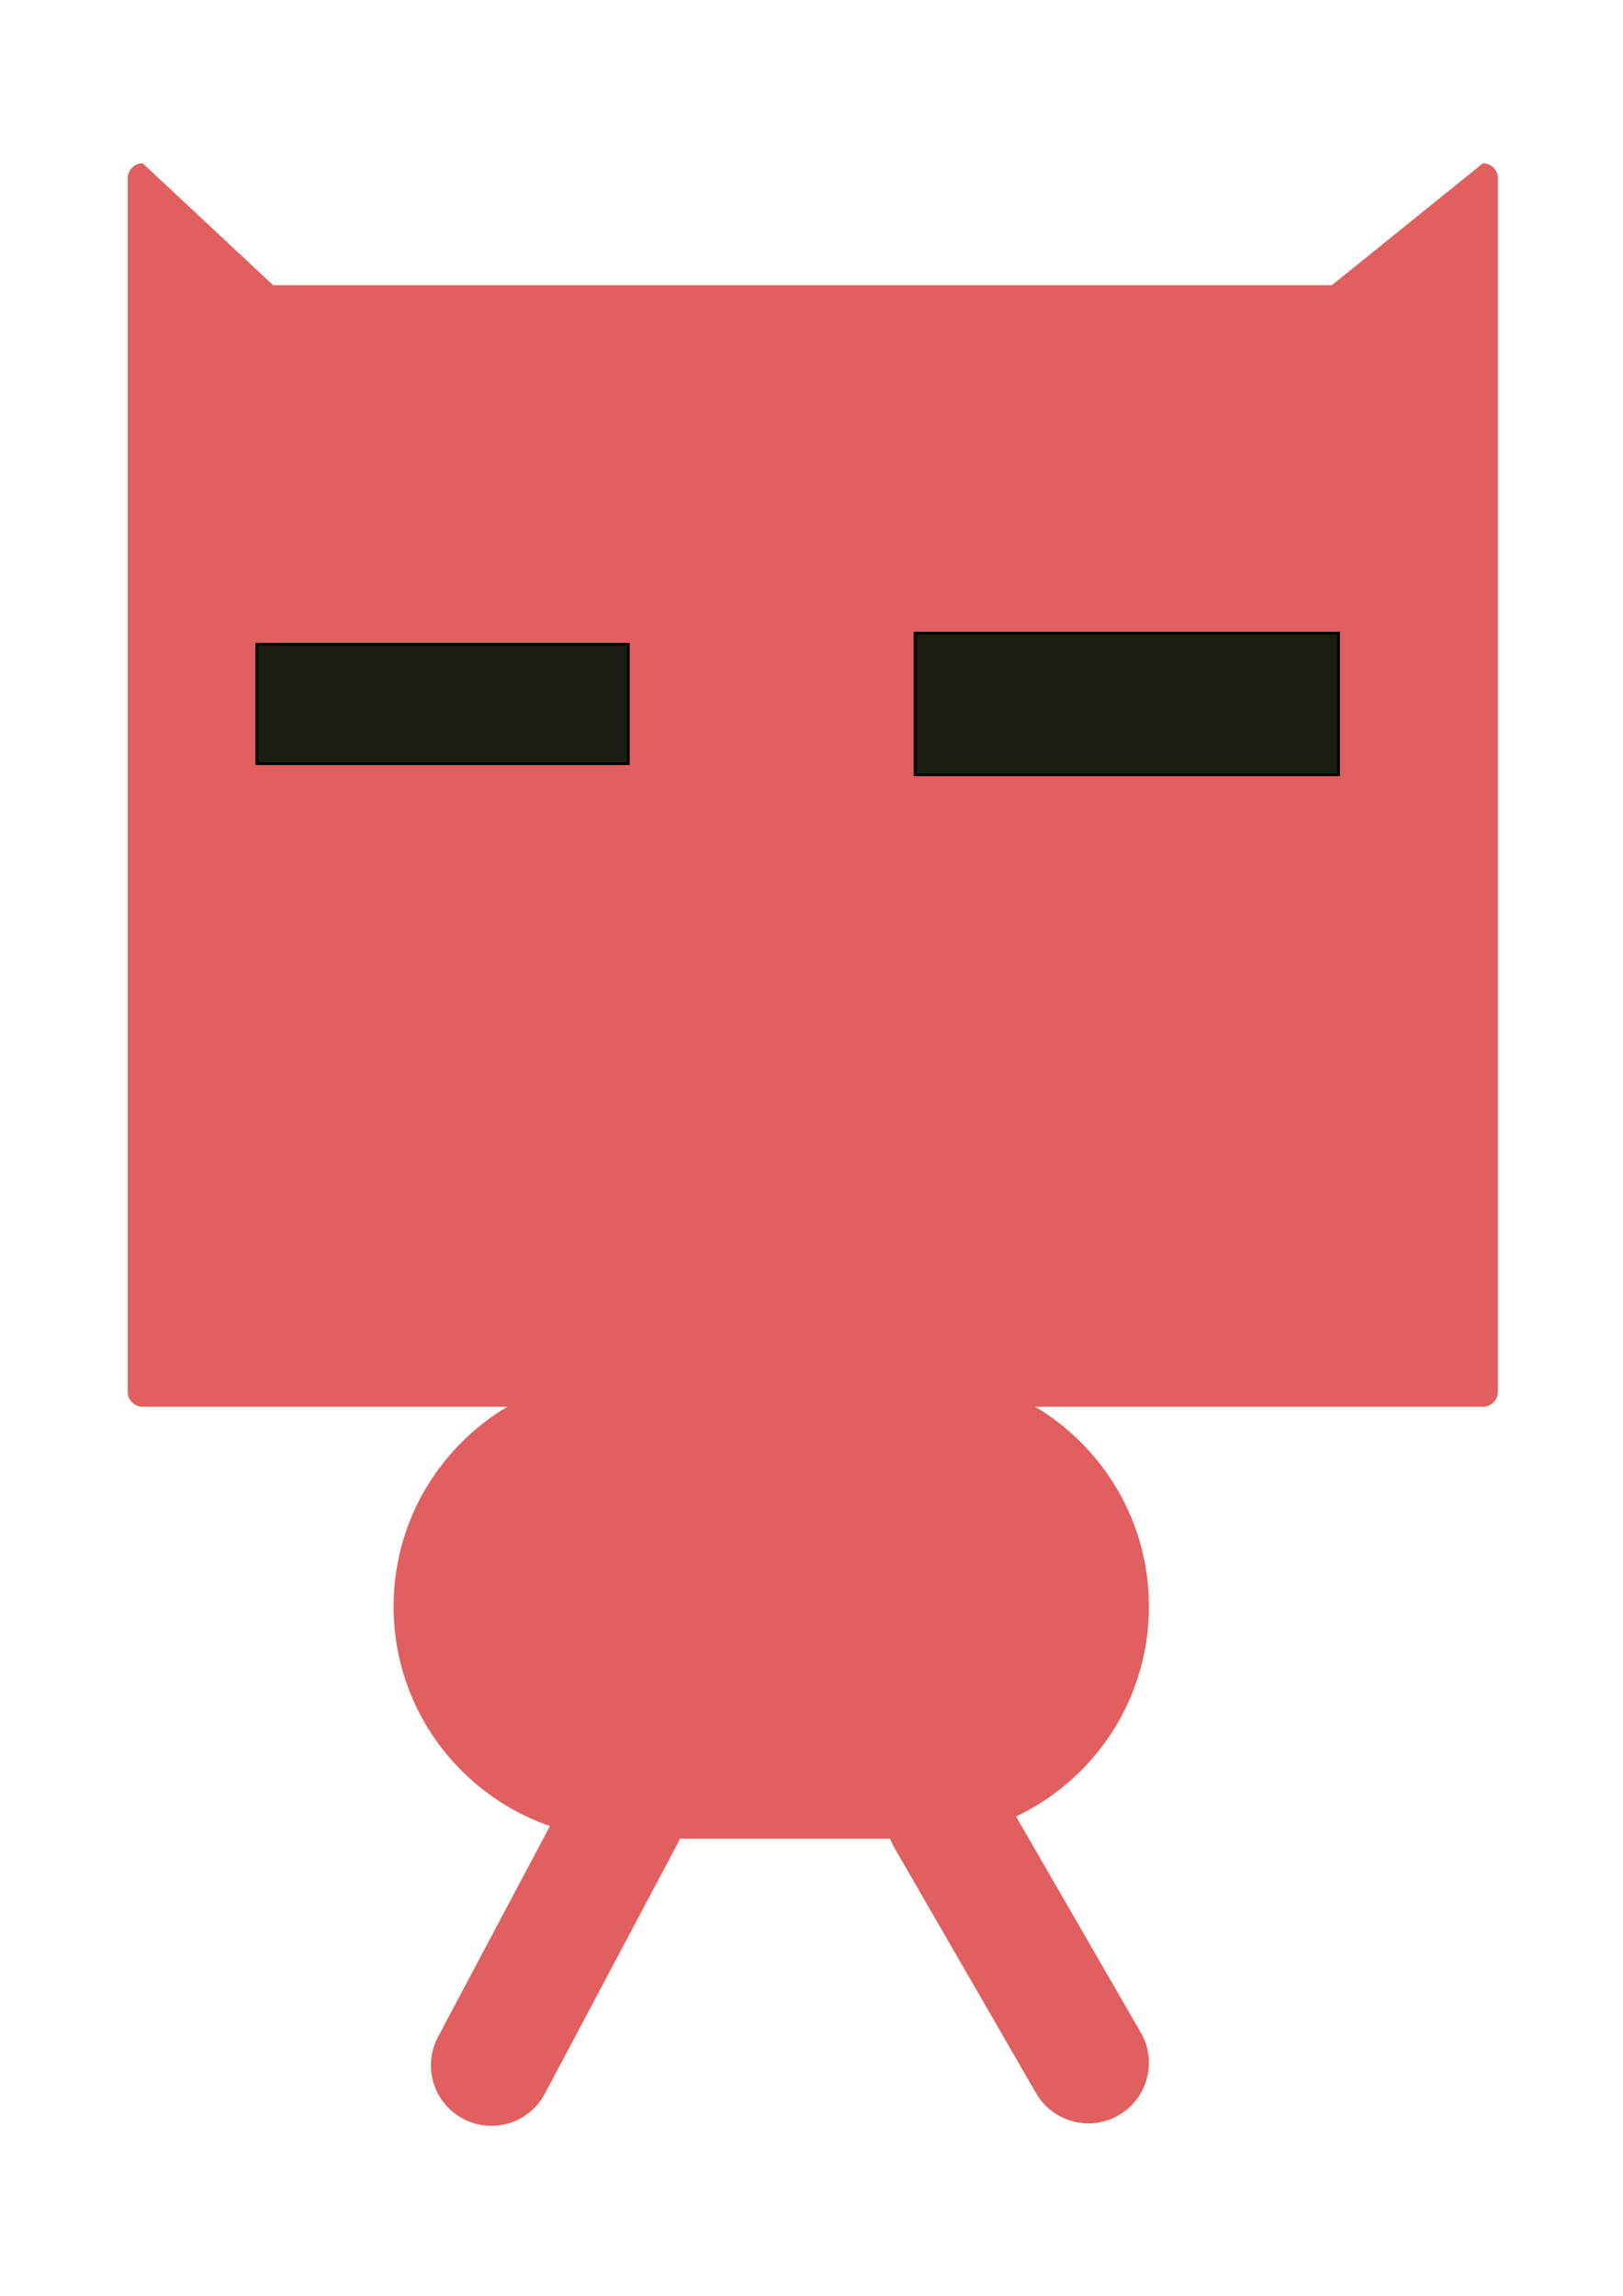 <?xml version="1.0" encoding="utf-8"?>
<!-- Generator: Adobe Illustrator 26.5.0, SVG Export Plug-In . SVG Version: 6.00 Build 0)  -->
<svg version="1.1" id="Layer_1" xmlns="http://www.w3.org/2000/svg" xmlns:xlink="http://www.w3.org/1999/xlink" x="0px" y="0px"
	 viewBox="0 0 595.276 841.89" style="enable-background:new 0 0 595.276 841.89;" xml:space="preserve">
<path style="fill:#E15F5F;" d="M543.897,515.867H52.335c-3.035,0-5.495-2.46-5.495-5.495V65.371
	c0-3.035,2.46-5.495,5.495-5.495l47.833,44.707h388.34l55.389-44.707c3.035,0,5.495,2.46,5.495,5.495v445.002
	C549.392,513.407,546.932,515.867,543.897,515.867z"/>
<rect x="94.174" y="236.242" style="fill:#1A1D0F;stroke:#000000;stroke-miterlimit:10;" width="136.291" height="43.799"/>
<rect x="335.622" y="232.171" style="fill:#1A1D0F;stroke:#000000;stroke-miterlimit:10;" width="155.308" height="51.941"/>
<path style="fill:#E15F5F;" d="M336.256,674.26H229.496c-47.02,0-85.138-38.118-85.138-85.138v-0
	c0-47.02,38.118-85.138,85.138-85.138h106.76c47.02,0,85.138,38.118,85.138,85.138v0
	C421.394,636.142,383.277,674.26,336.256,674.26z"/>
<path style="fill:#E15F5F;" d="M169.841,776.959L169.841,776.959c-10.823-5.745-14.939-19.177-9.193-30
	l48.739-91.81c5.746-10.823,19.177-14.939,30-9.193h0c10.823,5.745,14.939,19.177,9.193,30l-48.739,91.81
	C194.096,778.588,180.664,782.704,169.841,776.959z"/>
<path style="fill:#E15F5F;" d="M410.297,775.681L410.297,775.681c-10.612,6.127-24.181,2.491-30.308-8.121
	l-51.972-90.019c-6.127-10.612-2.491-24.181,8.121-30.308h0c10.612-6.127,24.181-2.491,30.308,8.121l51.972,90.019
	C424.545,755.985,420.909,769.554,410.297,775.681z"/>
</svg>
